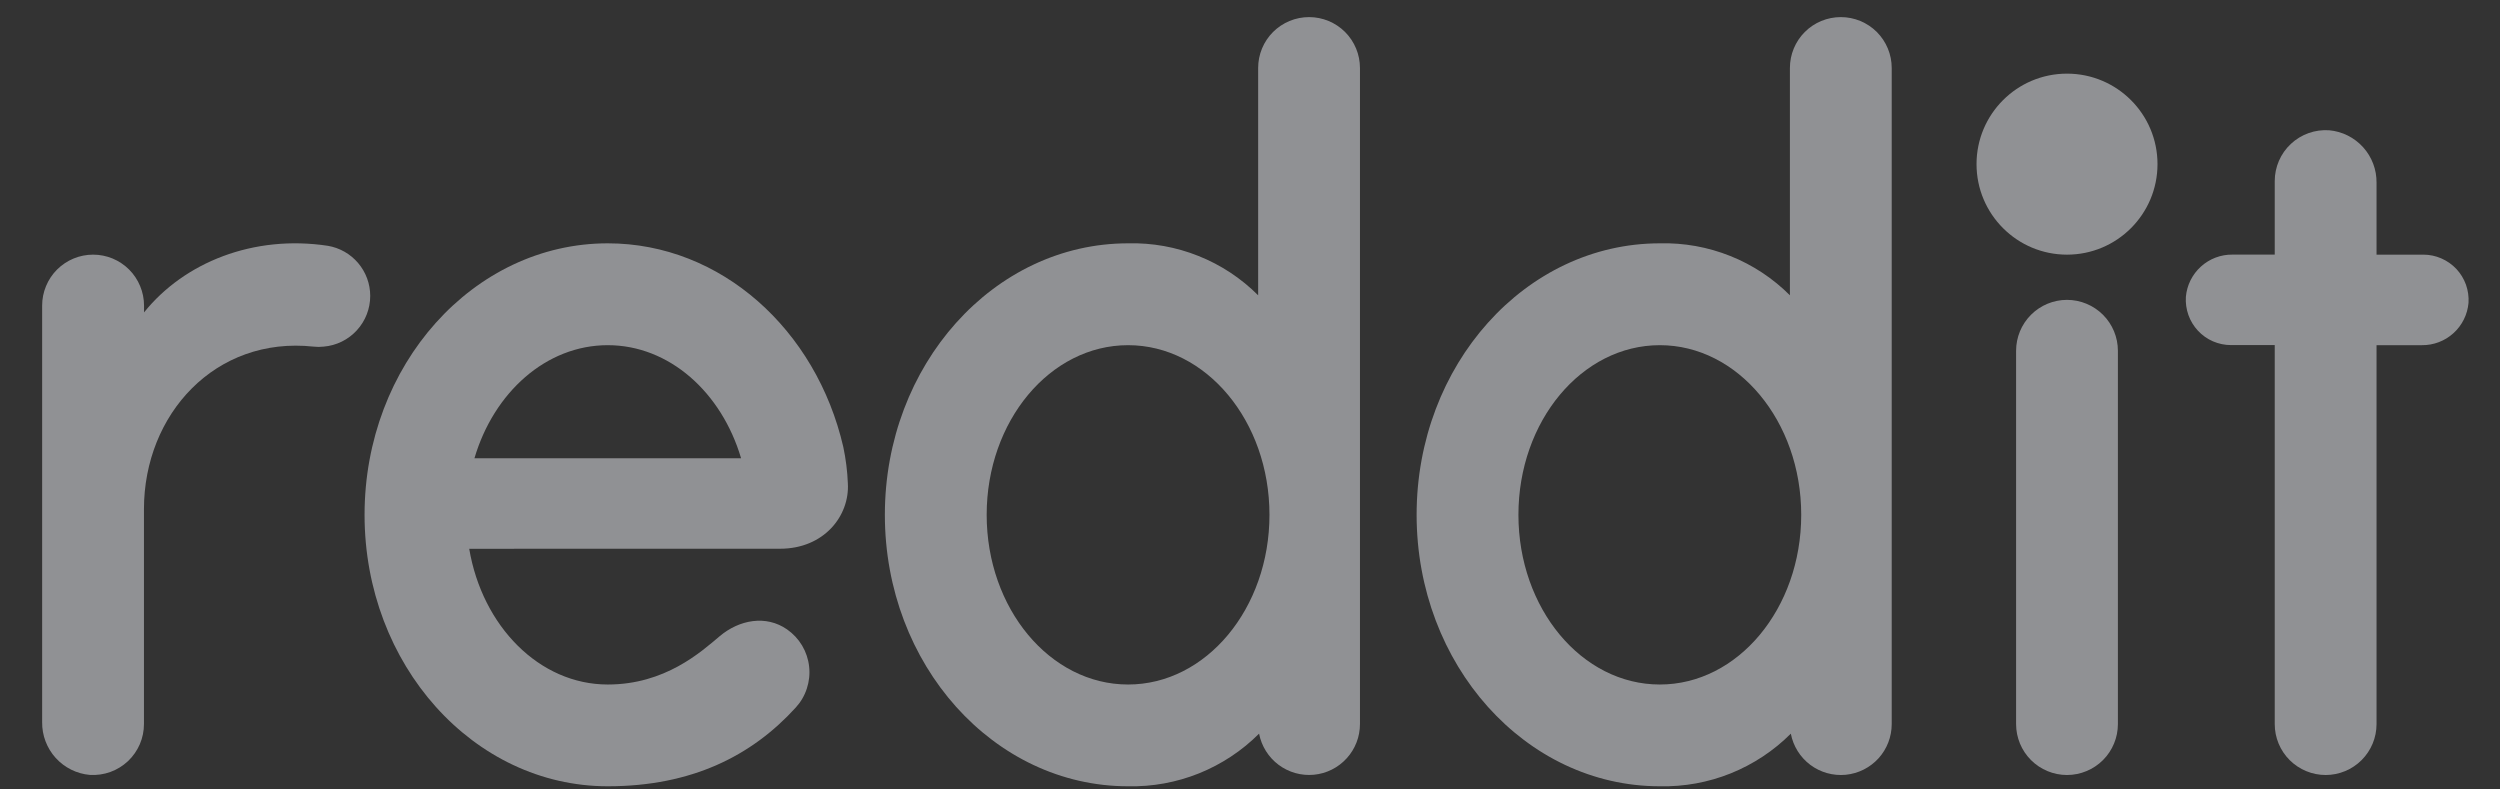 <svg width="57" height="18" viewBox="0 0 57 18" fill="none" xmlns="http://www.w3.org/2000/svg">
<rect x="0" y="0" width="57" height="18" fill="#333333" stroke="none"/>
<g opacity="0.5" clip-path="url(#clip0_637_19265)">
<path d="M47.128 5.806C48.267 5.806 49.191 4.882 49.191 3.742C49.191 2.603 48.267 1.679 47.128 1.679C45.988 1.679 45.065 2.603 45.065 3.742C45.065 4.882 45.988 5.806 47.128 5.806Z" fill="#EEEFF5"/>
<path d="M17.785 12.511C18.789 12.511 19.374 11.76 19.331 11.021C19.32 10.742 19.285 10.463 19.227 10.19C18.611 7.521 16.441 5.548 13.857 5.548C10.795 5.548 8.312 8.319 8.312 11.738C8.312 15.156 10.794 17.927 13.857 17.927C15.775 17.927 17.145 17.229 18.142 16.133C18.257 16.008 18.344 15.86 18.396 15.698C18.449 15.537 18.467 15.366 18.448 15.197C18.43 15.029 18.375 14.866 18.289 14.72C18.202 14.574 18.085 14.448 17.946 14.351C17.465 14.016 16.855 14.129 16.407 14.507C15.979 14.868 15.162 15.607 13.857 15.607C12.297 15.607 10.996 14.278 10.698 12.512L17.785 12.511ZM13.857 7.87C15.26 7.87 16.453 8.946 16.897 10.449H10.817C11.26 8.946 12.453 7.87 13.857 7.87Z" fill="#EEEFF5"/>
<path d="M8.441 6.747C8.441 6.473 8.344 6.208 8.166 5.998C7.989 5.789 7.743 5.649 7.472 5.604C5.782 5.349 4.203 5.98 3.284 7.123V6.968C3.284 6.815 3.254 6.664 3.195 6.523C3.137 6.382 3.052 6.254 2.944 6.146C2.836 6.038 2.708 5.953 2.567 5.894C2.426 5.836 2.276 5.806 2.123 5.806C1.97 5.806 1.819 5.836 1.679 5.894C1.538 5.952 1.41 6.038 1.302 6.145C1.194 6.253 1.108 6.381 1.05 6.522C0.991 6.663 0.961 6.814 0.961 6.966V16.464C0.957 16.765 1.067 17.056 1.269 17.28C1.471 17.503 1.75 17.642 2.05 17.668C2.208 17.677 2.367 17.655 2.516 17.601C2.665 17.547 2.801 17.463 2.917 17.355C3.032 17.246 3.124 17.115 3.187 16.97C3.25 16.824 3.282 16.668 3.282 16.509V11.61C3.282 9.441 4.913 7.661 7.15 7.903C7.226 7.912 7.303 7.912 7.379 7.903C7.669 7.879 7.939 7.746 8.135 7.532C8.332 7.318 8.441 7.038 8.441 6.747Z" fill="#EEEFF5"/>
<path d="M48.288 7.998C48.288 7.69 48.166 7.395 47.948 7.177C47.73 6.96 47.435 6.837 47.127 6.837C46.82 6.837 46.524 6.96 46.307 7.177C46.089 7.395 45.967 7.69 45.967 7.998V16.509C45.967 16.817 46.089 17.112 46.307 17.33C46.524 17.547 46.82 17.67 47.127 17.67C47.435 17.67 47.73 17.547 47.948 17.33C48.166 17.112 48.288 16.817 48.288 16.509V7.998Z" fill="#EEEFF5"/>
<path d="M31.007 1.55C31.007 1.242 30.885 0.947 30.667 0.729C30.45 0.512 30.154 0.39 29.847 0.39C29.539 0.39 29.244 0.512 29.026 0.729C28.808 0.947 28.686 1.242 28.686 1.55V6.733C28.298 6.345 27.835 6.039 27.325 5.836C26.815 5.632 26.269 5.534 25.72 5.548C22.658 5.548 20.175 8.319 20.175 11.738C20.175 15.157 22.657 17.927 25.72 17.927C26.273 17.939 26.823 17.839 27.336 17.633C27.85 17.426 28.316 17.118 28.707 16.727C28.762 17.011 28.92 17.264 29.151 17.437C29.382 17.61 29.669 17.691 29.956 17.664C30.244 17.637 30.511 17.503 30.705 17.289C30.9 17.076 31.007 16.797 31.007 16.509V1.55ZM25.72 15.607C23.939 15.607 22.496 13.874 22.496 11.738C22.496 9.601 23.939 7.87 25.72 7.87C27.5 7.87 28.944 9.602 28.944 11.738C28.944 13.875 27.5 15.607 25.72 15.607Z" fill="#EEEFF5"/>
<path d="M43.131 1.55C43.131 1.242 43.009 0.947 42.791 0.729C42.574 0.512 42.278 0.39 41.971 0.39C41.663 0.39 41.367 0.512 41.15 0.729C40.932 0.947 40.81 1.242 40.81 1.55V6.733C40.422 6.345 39.959 6.039 39.449 5.836C38.939 5.632 38.393 5.534 37.844 5.548C34.782 5.548 32.299 8.319 32.299 11.738C32.299 15.157 34.781 17.927 37.844 17.927C38.397 17.939 38.947 17.839 39.46 17.633C39.974 17.426 40.44 17.118 40.831 16.727C40.885 17.011 41.043 17.264 41.274 17.438C41.505 17.611 41.793 17.692 42.081 17.665C42.368 17.637 42.635 17.504 42.83 17.29C43.024 17.076 43.131 16.797 43.131 16.509V1.55ZM37.844 15.607C36.063 15.607 34.62 13.874 34.62 11.738C34.62 9.601 36.063 7.87 37.844 7.87C39.624 7.87 41.068 9.602 41.068 11.738C41.068 13.875 39.624 15.607 37.844 15.607Z" fill="#EEEFF5"/>
<path d="M54.185 16.509V7.87H55.217C55.483 7.873 55.741 7.776 55.938 7.597C56.136 7.419 56.258 7.172 56.282 6.907C56.291 6.766 56.271 6.624 56.224 6.491C56.176 6.358 56.102 6.236 56.006 6.133C55.909 6.03 55.792 5.948 55.663 5.892C55.533 5.835 55.394 5.806 55.252 5.806H54.185V4.168C54.189 3.869 54.08 3.579 53.879 3.357C53.678 3.134 53.4 2.996 53.102 2.97C52.943 2.96 52.784 2.982 52.635 3.035C52.485 3.089 52.348 3.172 52.232 3.281C52.116 3.389 52.023 3.521 51.96 3.666C51.897 3.812 51.864 3.969 51.864 4.128V5.805H50.903C50.637 5.801 50.379 5.899 50.182 6.077C49.984 6.256 49.861 6.503 49.838 6.768C49.829 6.909 49.849 7.05 49.896 7.183C49.943 7.316 50.018 7.438 50.114 7.541C50.211 7.645 50.327 7.727 50.457 7.783C50.587 7.839 50.726 7.868 50.868 7.868H51.864V16.509C51.864 16.817 51.986 17.112 52.204 17.33C52.422 17.547 52.717 17.67 53.025 17.67C53.332 17.67 53.628 17.547 53.845 17.33C54.063 17.112 54.185 16.817 54.185 16.509Z" fill="#EEEFF5"/>
</g>
<defs>
<clipPath id="clip0_637_19265">
<rect width="55.323" height="17.538" fill="white" transform="translate(0.961 0.389)"/>
</clipPath>
</defs>
</svg>
